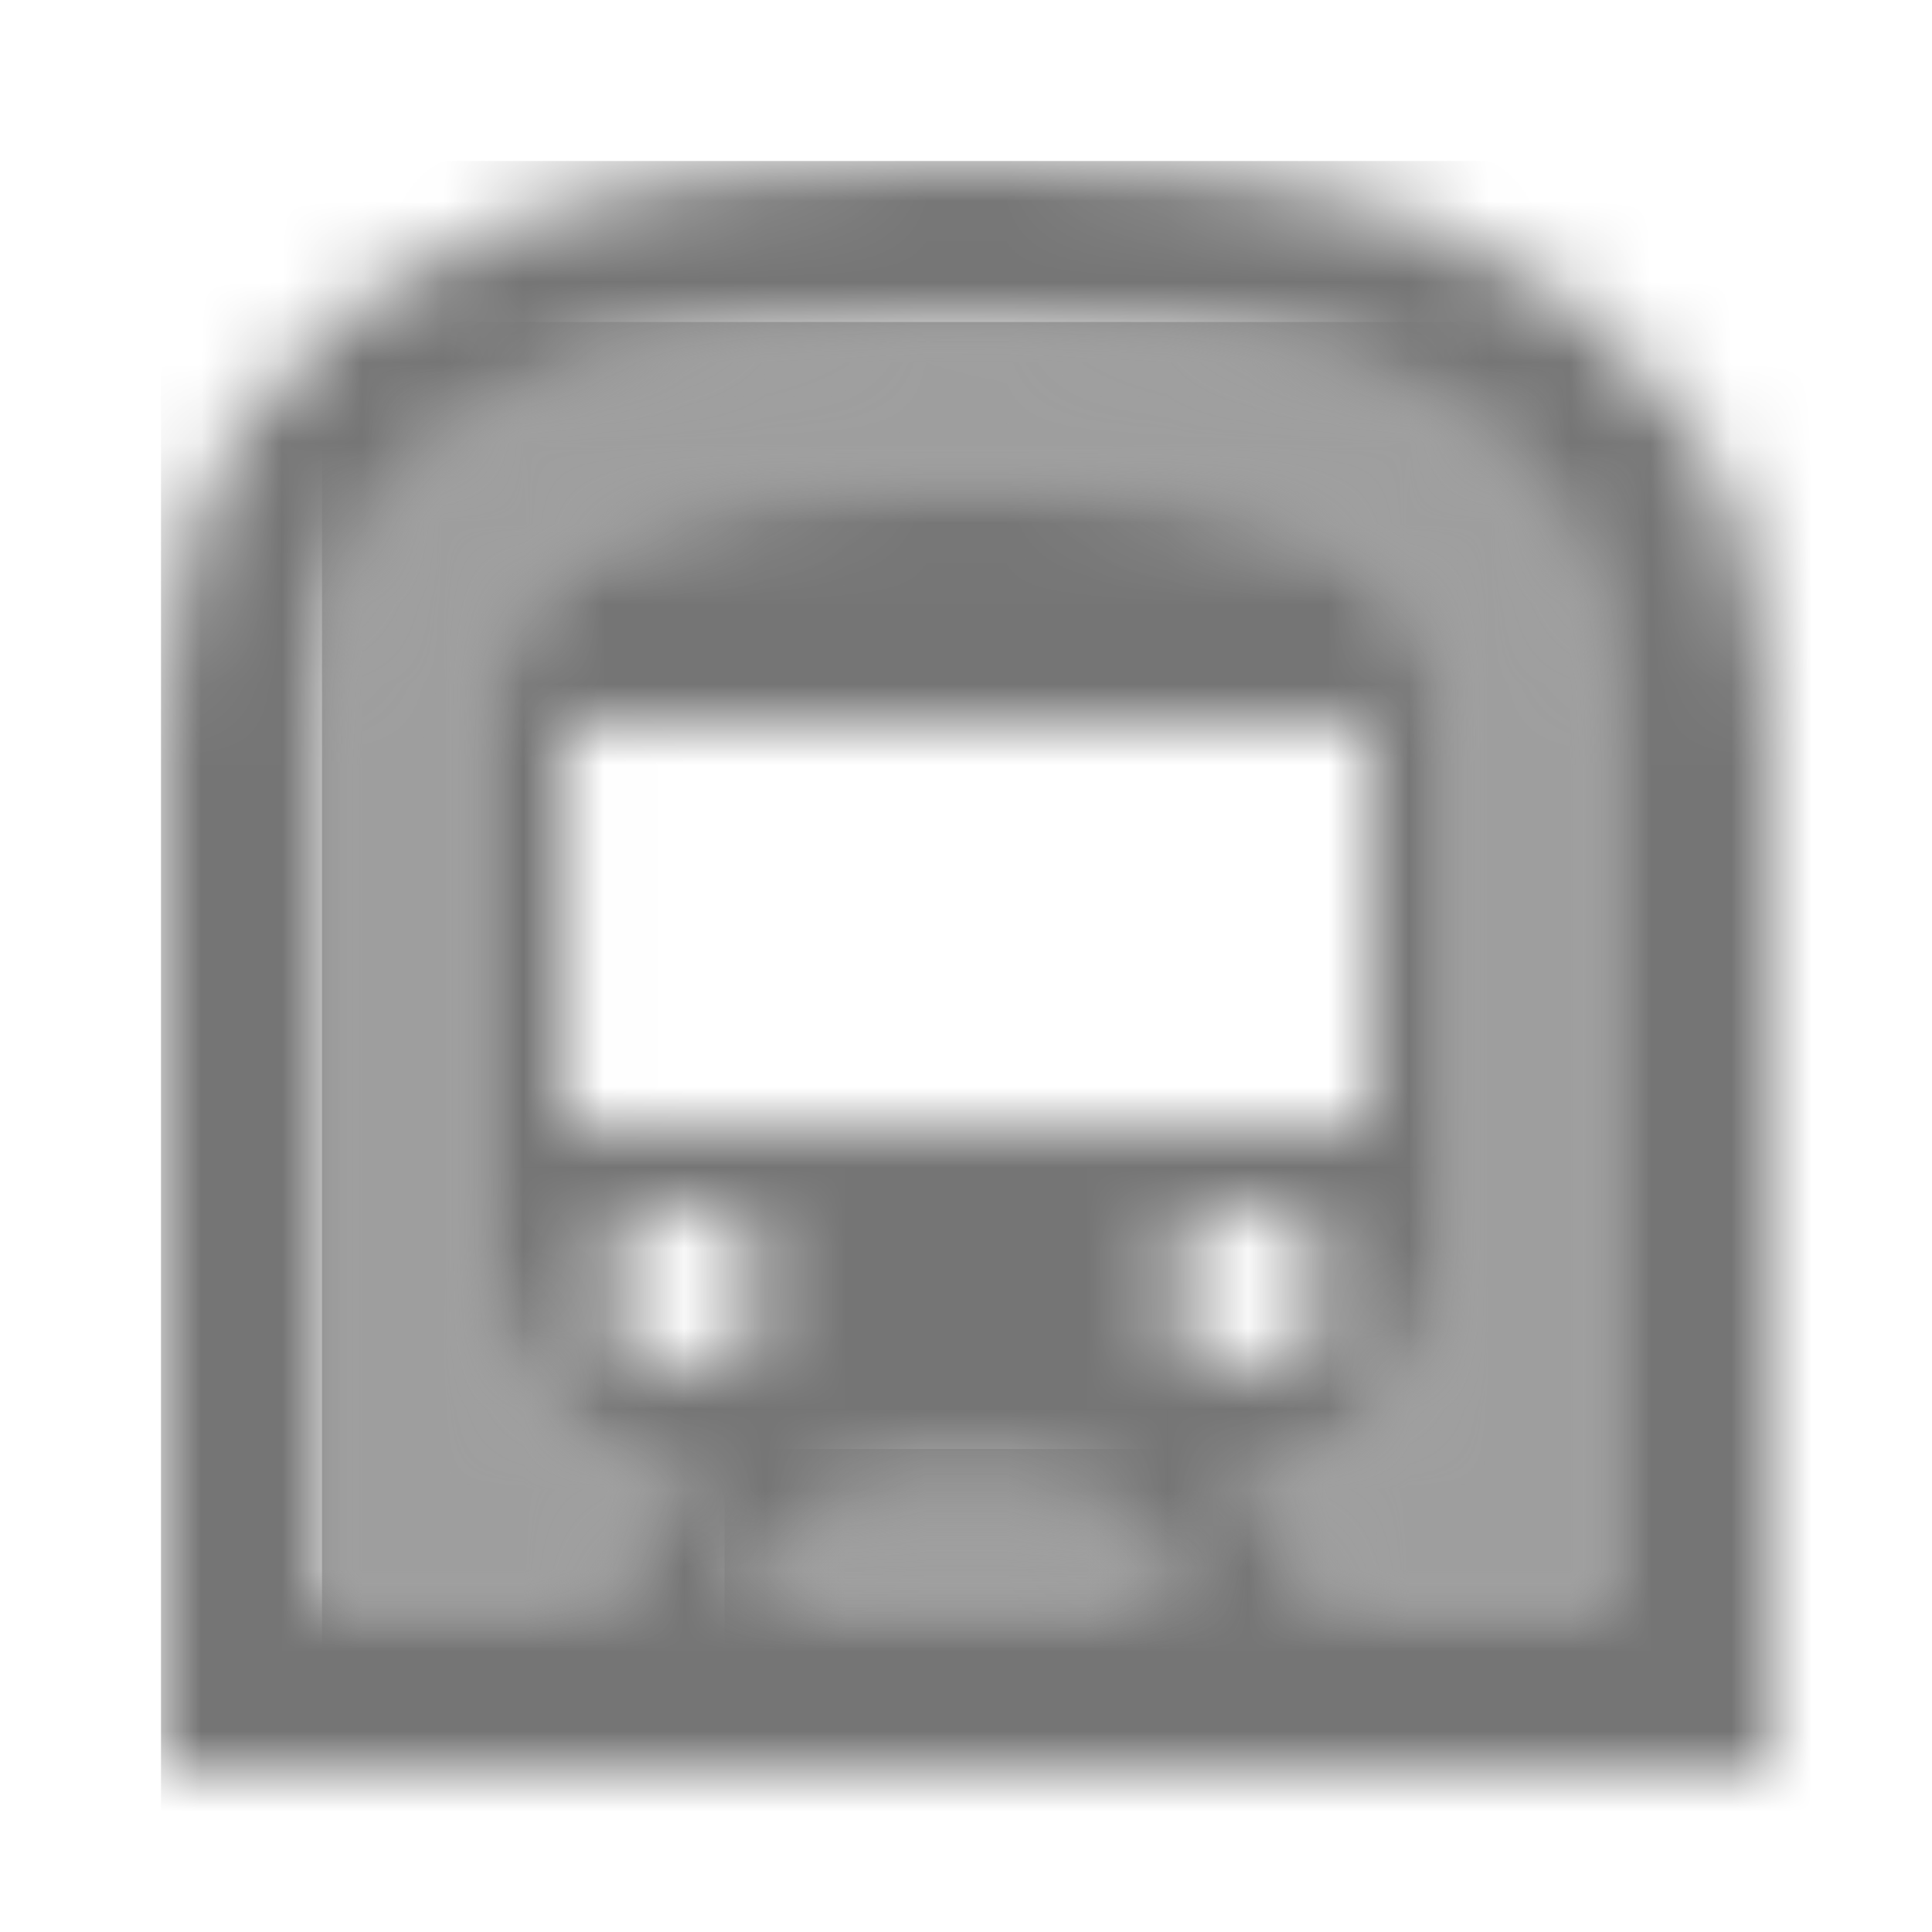 <?xml version="1.0" encoding="UTF-8"?>
<svg width="24px" height="24px" viewBox="0 0 24 24" version="1.1" xmlns="http://www.w3.org/2000/svg" xmlns:xlink="http://www.w3.org/1999/xlink">
    <!-- Generator: Sketch 50 (54983) - http://www.bohemiancoding.com/sketch -->
    <title>icon/maps/subway_24px_two_tone</title>
    <desc>Created with Sketch.</desc>
    <defs>
        <polygon id="path-1" points="1.67 0.5 0.17 2 5.83 2 4.33 0.5"></polygon>
        <path d="M13.07,0.66 C11.59,0.08 9.68,0 8,0 C6.32,0 4.41,0.08 2.93,0.66 C1.01,1.41 0,2.86 0,4.86 L0,16 L3.5,16 L3.5,15.62 L4.65,14.46 C3.16,14.29 2,13.04 2,11.5 L2,5 C2,2.37 5,2 8,2 C11,2 14,2.37 14,5 L14,11.5 C14,13.04 12.84,14.29 11.35,14.46 L12.5,15.62 L12.5,16 L16,16 L16,4.86 C16,2.86 14.99,1.41 13.07,0.66 Z" id="path-3"></path>
        <path d="M15.8,0.8 C14,0.09 11.86,0 10,0 C8.14,0 6,0.09 4.2,0.8 C1.53,1.84 0,4.05 0,6.86 L0,20 L20,20 L20,6.86 C20,4.05 18.47,1.84 15.8,0.8 Z M7.17,18 L8.67,16.5 L11.33,16.5 L12.83,18 L7.17,18 Z M5.01,12 L5.01,7 L15.01,7 L15.01,12 L5.01,12 Z M14.5,14 C14.5,14.55 14.05,15 13.5,15 C12.95,15 12.5,14.55 12.5,14 C12.5,13.45 12.95,13 13.5,13 C14.05,13 14.5,13.45 14.5,14 Z M6.5,13 C7.05,13 7.5,13.45 7.5,14 C7.5,14.55 7.05,15 6.5,15 C5.95,15 5.5,14.55 5.5,14 C5.5,13.45 5.95,13 6.5,13 Z M18,18 L14.5,18 L14.5,17.62 L13.35,16.46 C14.84,16.29 16,15.04 16,13.5 L16,7 C16,4.37 13,4 10,4 C7,4 4,4.37 4,7 L4,13.5 C4,15.04 5.16,16.29 6.65,16.46 L5.5,17.62 L5.5,18 L2,18 L2,6.86 C2,4.86 3.01,3.41 4.93,2.66 C6.41,2.08 8.32,2 10,2 C11.68,2 13.59,2.08 15.07,2.66 C16.99,3.41 18,4.86 18,6.86 L18,18 Z" id="path-5"></path>
    </defs>
    <g id="icon/maps/subway_24px" stroke="none" stroke-width="1" fill="none" fill-rule="evenodd">
        <g id="↳-Light-Color" transform="translate(9, 18)">
            <mask id="mask-2" fill="white">
                <use xlink:href="#path-1"></use>
            </mask>
            <g id="Mask" opacity="0.3" fill-rule="nonzero"></g>
            <g id="✱-/-Color-/-Icons-/-Black-/-Disabled" mask="url(#mask-2)" fill="#000000" fill-opacity="0.38">
                <rect id="Rectangle" x="0" y="0" width="101" height="101"></rect>
            </g>
        </g>
        <g id="↳-Light-Color" transform="translate(4, 4)">
            <mask id="mask-4" fill="white">
                <use xlink:href="#path-3"></use>
            </mask>
            <g id="Mask" opacity="0.3" fill-rule="nonzero"></g>
            <g id="✱-/-Color-/-Icons-/-Black-/-Disabled" mask="url(#mask-4)" fill="#000000" fill-opacity="0.38">
                <rect id="Rectangle" x="0" y="0" width="101" height="101"></rect>
            </g>
        </g>
        <g id="↳-Dark-Color" transform="translate(2, 2)">
            <mask id="mask-6" fill="white">
                <use xlink:href="#path-5"></use>
            </mask>
            <g id="Mask" fill-rule="nonzero"></g>
            <g id="✱-/-Color-/-Icons-/-Black-/-Inactive" mask="url(#mask-6)" fill="#000000" fill-opacity="0.54">
                <rect id="Rectangle" x="0" y="0" width="101" height="101"></rect>
            </g>
        </g>
    </g>
</svg>